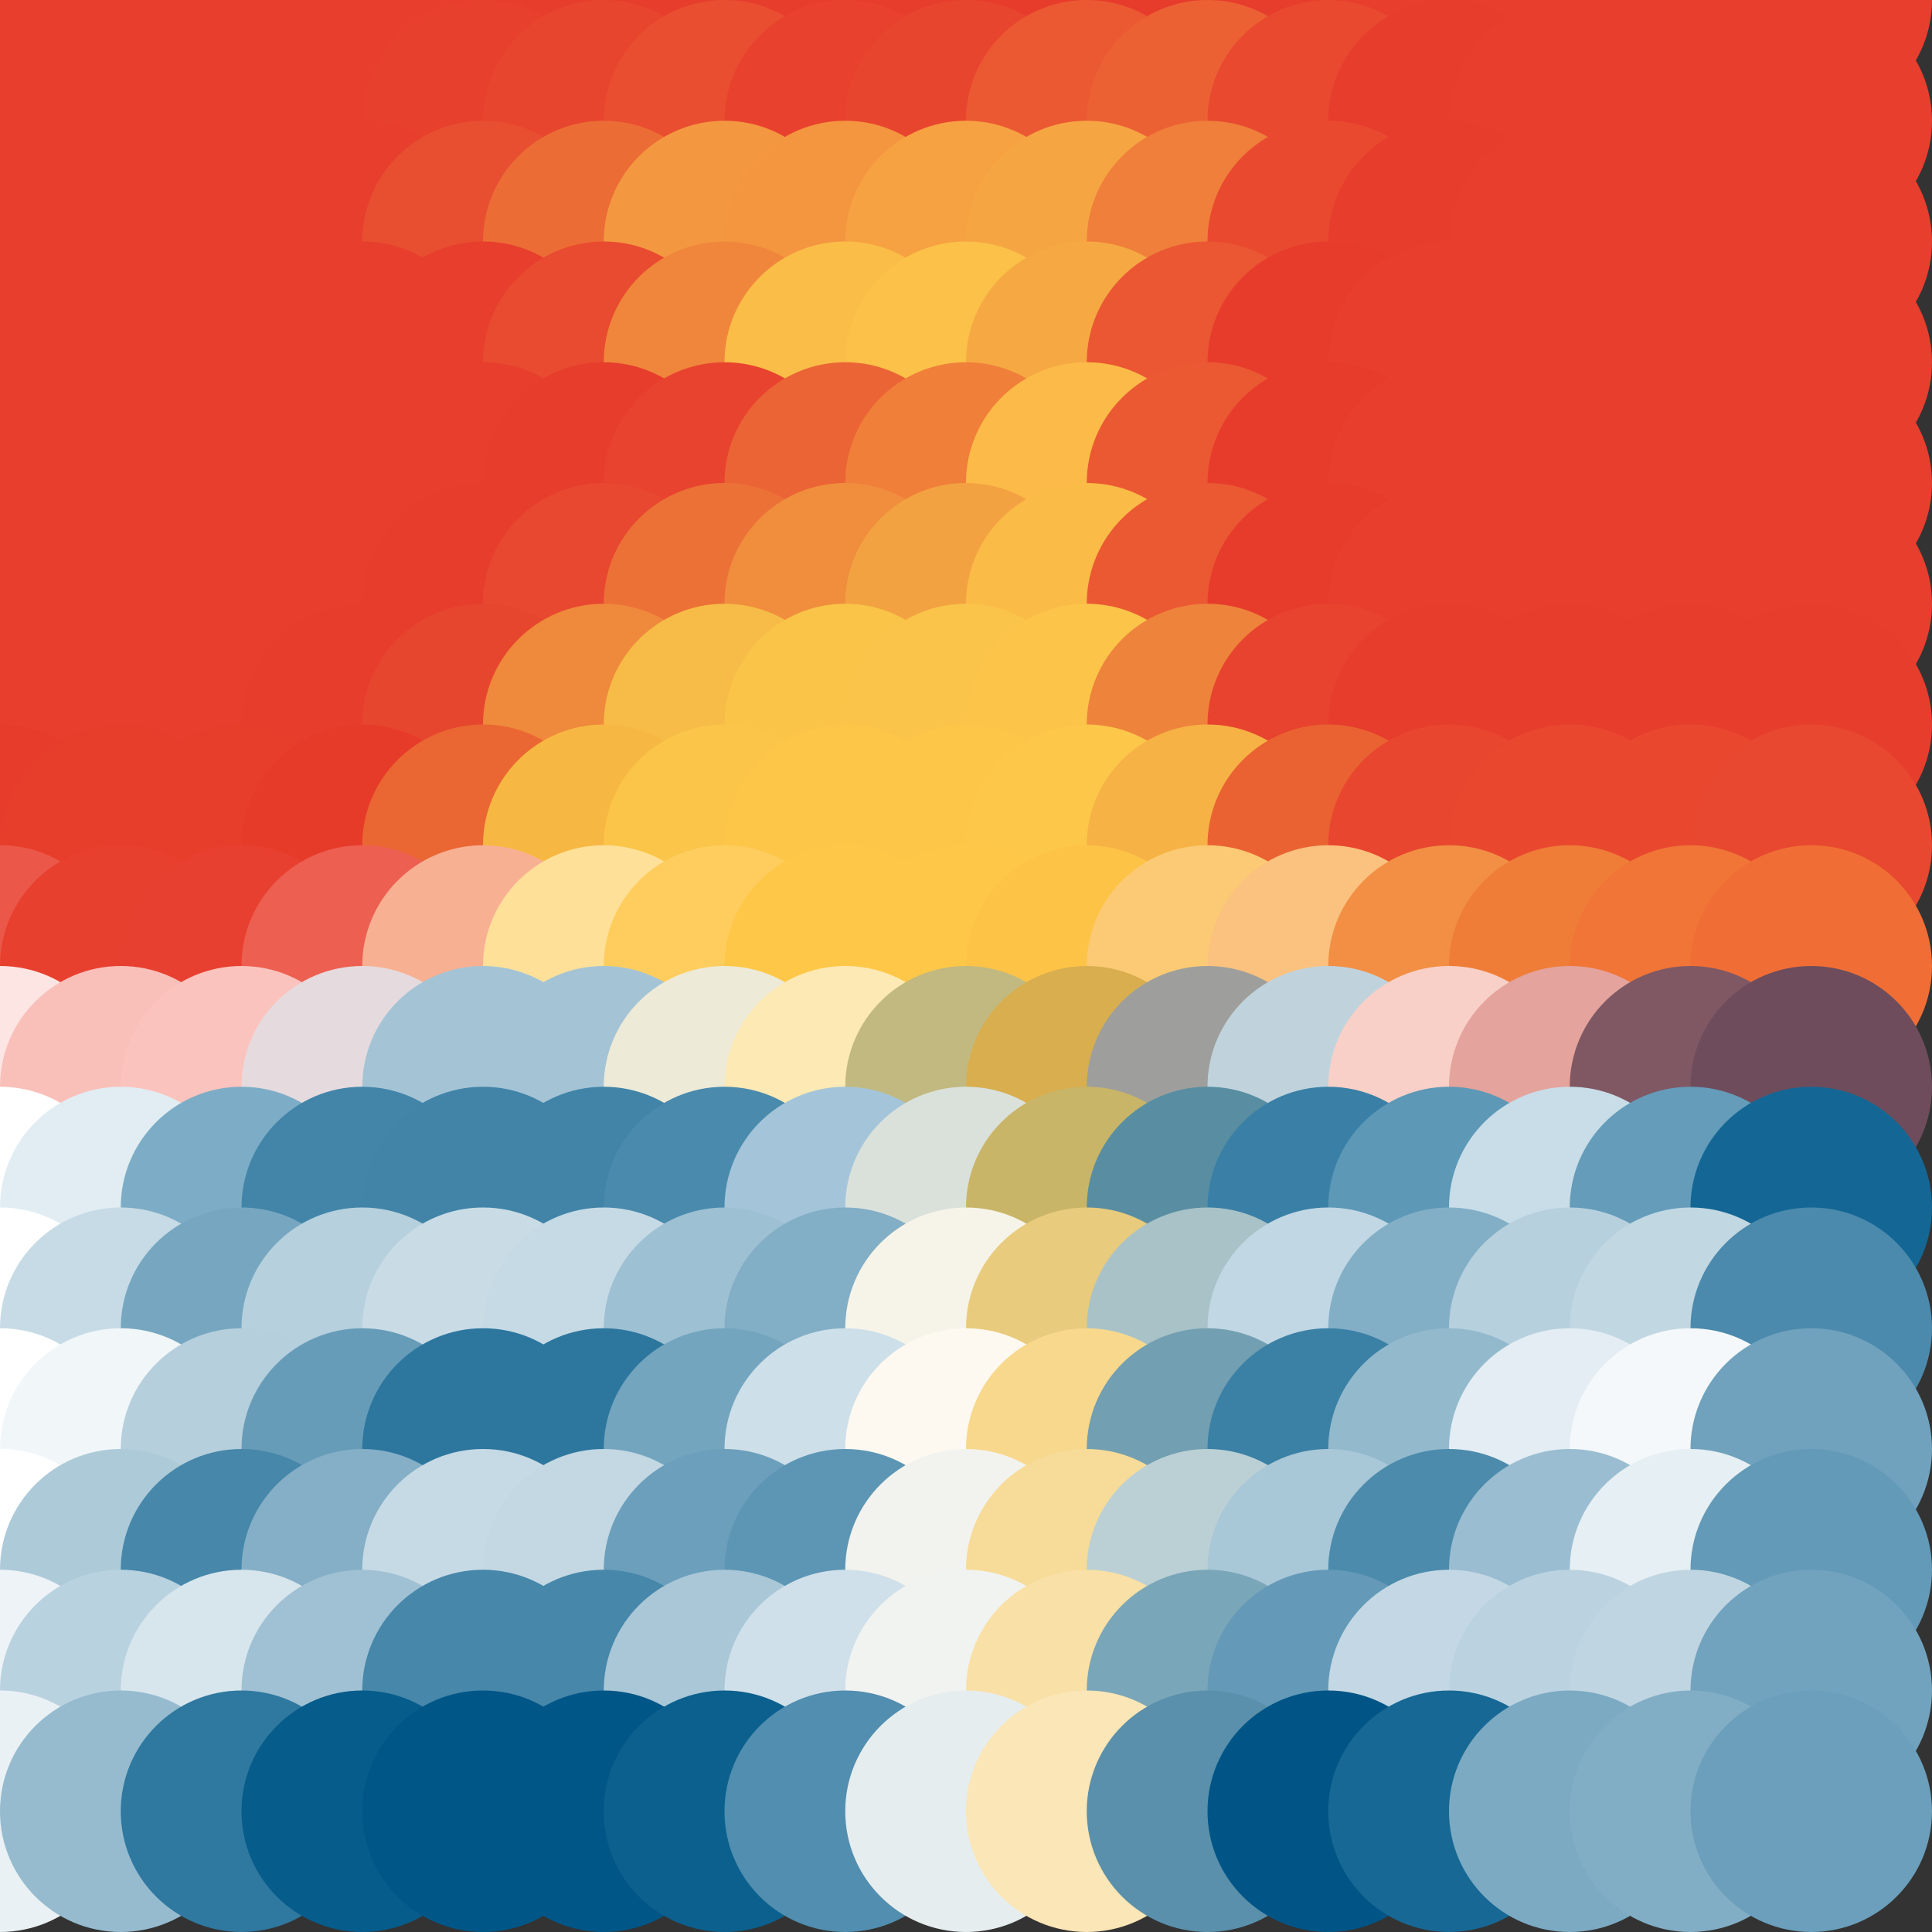 <?xml version="1.0" standalone="no"?>
<!DOCTYPE svg PUBLIC "-//W3C//DTD SVG 20010904//EN"
  "http://www.w3.org/TR/2001/REC-SVG-20010904/DTD/svg10.dtd">
<svg width="16" height="16">
  <rect width="100%" height="100%" fill="#333333" stroke="none"/>
  <circle cx="0" cy="0" r="1" fill="srgba(231,62,45,1)"/>
  <circle cx="1" cy="0" r="1" fill="srgba(231,62,45,1)"/>
  <circle cx="2" cy="0" r="1" fill="srgba(231,62,45,1)"/>
  <circle cx="3" cy="0" r="1" fill="srgba(231,62,45,1)"/>
  <circle cx="4" cy="0" r="1" fill="srgba(90.588%,24.292%,17.642%,1)"/>
  <circle cx="5" cy="0" r="1" fill="srgba(90.576%,24.169%,17.618%,1)"/>
  <circle cx="6" cy="0" r="1" fill="srgba(90.538%,23.876%,17.555%,1)"/>
  <circle cx="7" cy="0" r="1" fill="srgba(90.576%,24.176%,17.62%,1)"/>
  <circle cx="8" cy="0" r="1" fill="srgba(90.567%,24.099%,17.603%,1)"/>
  <circle cx="9" cy="0" r="1" fill="srgba(90.494%,23.603%,17.497%,1)"/>
  <circle cx="10" cy="0" r="1" fill="srgba(90.469%,23.432%,17.461%,1)"/>
  <circle cx="11" cy="0" r="1" fill="srgba(90.558%,24.033%,17.589%,1)"/>
  <circle cx="12" cy="0" r="1" fill="srgba(90.59%,24.329%,17.65%,1)"/>
  <circle cx="13" cy="0" r="1" fill="srgba(231,62,45,1)"/>
  <circle cx="14" cy="0" r="1" fill="srgba(90.588%,24.312%,17.645%,1)"/>
  <circle cx="15" cy="0" r="1" fill="srgba(90.596%,24.352%,17.685%,1)"/>
  <circle cx="0" cy="1" r="1" fill="srgba(231,62,45,1)"/>
  <circle cx="1" cy="1" r="1" fill="srgba(231,62,45,1)"/>
  <circle cx="2" cy="1" r="1" fill="srgba(231,62,45,1)"/>
  <circle cx="3" cy="1" r="1" fill="srgba(90.585%,24.312%,17.645%,1)"/>
  <circle cx="4" cy="1" r="1" fill="srgba(90.611%,25.075%,17.795%,1)"/>
  <circle cx="5" cy="1" r="1" fill="srgba(90.858%,27.082%,18.215%,1)"/>
  <circle cx="6" cy="1" r="1" fill="srgba(91.368%,30.636%,18.968%,1)"/>
  <circle cx="7" cy="1" r="1" fill="srgba(90.735%,26.014%,17.992%,1)"/>
  <circle cx="8" cy="1" r="1" fill="srgba(90.872%,27.157%,18.232%,1)"/>
  <circle cx="9" cy="1" r="1" fill="srgba(91.963%,34.8%,19.854%,1)"/>
  <circle cx="10" cy="1" r="1" fill="srgba(92.265%,38.036%,20.514%,1)"/>
  <circle cx="11" cy="1" r="1" fill="srgba(91.011%,28.716%,18.547%,1)"/>
  <circle cx="12" cy="1" r="1" fill="srgba(90.562%,24.08%,17.598%,1)"/>
  <circle cx="13" cy="1" r="1" fill="srgba(231,62,45,1)"/>
  <circle cx="14" cy="1" r="1" fill="srgba(90.588%,24.312%,17.645%,1)"/>
  <circle cx="15" cy="1" r="1" fill="srgba(90.596%,24.352%,17.685%,1)"/>
  <circle cx="0" cy="2" r="1" fill="srgba(231,62,45,1)"/>
  <circle cx="1" cy="2" r="1" fill="srgba(231,62,45,1)"/>
  <circle cx="2" cy="2" r="1" fill="srgba(90.588%,24.309%,17.645%,1)"/>
  <circle cx="3" cy="2" r="1" fill="srgba(90.559%,24.28%,17.636%,1)"/>
  <circle cx="4" cy="2" r="1" fill="srgba(90.852%,30.623%,18.881%,1)"/>
  <circle cx="5" cy="2" r="1" fill="srgba(92.293%,42.358%,21.337%,1)"/>
  <circle cx="6" cy="2" r="1" fill="srgba(95.048%,59.417%,25.009%,1)"/>
  <circle cx="7" cy="2" r="1" fill="srgba(95.386%,58.647%,24.918%,1)"/>
  <circle cx="8" cy="2" r="1" fill="srgba(96.611%,63.497%,26.037%,1)"/>
  <circle cx="9" cy="2" r="1" fill="srgba(96.381%,64.744%,26.235%,1)"/>
  <circle cx="10" cy="2" r="1" fill="srgba(93.388%,49.751%,22.911%,1)"/>
  <circle cx="11" cy="2" r="1" fill="srgba(91.046%,29.154%,18.636%,1)"/>
  <circle cx="12" cy="2" r="1" fill="srgba(90.559%,24.033%,17.589%,1)"/>
  <circle cx="13" cy="2" r="1" fill="srgba(231,62,45,1)"/>
  <circle cx="14" cy="2" r="1" fill="srgba(90.588%,24.312%,17.645%,1)"/>
  <circle cx="15" cy="2" r="1" fill="srgba(90.596%,24.352%,17.685%,1)"/>
  <circle cx="0" cy="3" r="1" fill="srgba(231,62,45,1)"/>
  <circle cx="1" cy="3" r="1" fill="srgba(231,62,45,1)"/>
  <circle cx="2" cy="3" r="1" fill="srgba(231,62,45,1)"/>
  <circle cx="3" cy="3" r="1" fill="srgba(90.588%,24.311%,17.645%,1)"/>
  <circle cx="4" cy="3" r="1" fill="srgba(90.575%,24.308%,17.644%,1)"/>
  <circle cx="5" cy="3" r="1" fill="srgba(90.811%,29.642%,18.691%,1)"/>
  <circle cx="6" cy="3" r="1" fill="srgba(93.991%,52.721%,23.572%,1)"/>
  <circle cx="7" cy="3" r="1" fill="srgba(97.929%,74.07%,28.251%,1)"/>
  <circle cx="8" cy="3" r="1" fill="srgba(98.344%,75.566%,28.602%,1)"/>
  <circle cx="9" cy="3" r="1" fill="srgba(96.332%,66.334%,26.529%,1)"/>
  <circle cx="10" cy="3" r="1" fill="srgba(91.507%,34.044%,19.637%,1)"/>
  <circle cx="11" cy="3" r="1" fill="srgba(90.492%,23.494%,17.476%,1)"/>
  <circle cx="12" cy="3" r="1" fill="srgba(90.59%,24.326%,17.65%,1)"/>
  <circle cx="13" cy="3" r="1" fill="srgba(231,62,45,1)"/>
  <circle cx="14" cy="3" r="1" fill="srgba(90.588%,24.312%,17.645%,1)"/>
  <circle cx="15" cy="3" r="1" fill="srgba(90.596%,24.352%,17.685%,1)"/>
  <circle cx="0" cy="4" r="1" fill="srgba(231,62,45,1)"/>
  <circle cx="1" cy="4" r="1" fill="srgba(231,62,45,1)"/>
  <circle cx="2" cy="4" r="1" fill="srgba(231,62,45,1)"/>
  <circle cx="3" cy="4" r="1" fill="srgba(231,62,45,1)"/>
  <circle cx="4" cy="4" r="1" fill="srgba(90.59%,24.315%,17.649%,1)"/>
  <circle cx="5" cy="4" r="1" fill="srgba(90.555%,23.839%,17.552%,1)"/>
  <circle cx="6" cy="4" r="1" fill="srgba(90.684%,26.317%,18.044%,1)"/>
  <circle cx="7" cy="4" r="1" fill="srgba(92.187%,39.435%,20.766%,1)"/>
  <circle cx="8" cy="4" r="1" fill="srgba(93.799%,49.795%,22.983%,1)"/>
  <circle cx="9" cy="4" r="1" fill="srgba(98.444%,73.295%,28.193%,1)"/>
  <circle cx="10" cy="4" r="1" fill="srgba(91.983%,34.908%,19.88%,1)"/>
  <circle cx="11" cy="4" r="1" fill="srgba(90.5%,23.656%,17.508%,1)"/>
  <circle cx="12" cy="4" r="1" fill="srgba(231,62,45,1)"/>
  <circle cx="13" cy="4" r="1" fill="srgba(231,62,45,1)"/>
  <circle cx="14" cy="4" r="1" fill="srgba(90.588%,24.312%,17.645%,1)"/>
  <circle cx="15" cy="4" r="1" fill="srgba(90.596%,24.352%,17.685%,1)"/>
  <circle cx="0" cy="5" r="1" fill="srgba(231,62,45,1)"/>
  <circle cx="1" cy="5" r="1" fill="srgba(231,62,45,1)"/>
  <circle cx="2" cy="5" r="1" fill="srgba(231,62,45,1)"/>
  <circle cx="3" cy="5" r="1" fill="srgba(90.588%,24.309%,17.645%,1)"/>
  <circle cx="4" cy="5" r="1" fill="srgba(90.57%,24.196%,17.623%,1)"/>
  <circle cx="5" cy="5" r="1" fill="srgba(90.642%,28.272%,18.395%,1)"/>
  <circle cx="6" cy="5" r="1" fill="srgba(92.238%,44.402%,21.646%,1)"/>
  <circle cx="7" cy="5" r="1" fill="srgba(93.916%,55.859%,24.027%,1)"/>
  <circle cx="8" cy="5" r="1" fill="srgba(95.3%,63.476%,25.71%,1)"/>
  <circle cx="9" cy="5" r="1" fill="srgba(98.215%,73.165%,28.122%,1)"/>
  <circle cx="10" cy="5" r="1" fill="srgba(91.644%,34.905%,19.822%,1)"/>
  <circle cx="11" cy="5" r="1" fill="srgba(90.515%,23.642%,17.508%,1)"/>
  <circle cx="12" cy="5" r="1" fill="srgba(90.588%,24.317%,17.647%,1)"/>
  <circle cx="13" cy="5" r="1" fill="srgba(231,62,45,1)"/>
  <circle cx="14" cy="5" r="1" fill="srgba(90.588%,24.312%,17.645%,1)"/>
  <circle cx="15" cy="5" r="1" fill="srgba(90.596%,24.352%,17.685%,1)"/>
  <circle cx="0" cy="6" r="1" fill="srgba(231,62,45,1)"/>
  <circle cx="1" cy="6" r="1" fill="srgba(231,62,45,1)"/>
  <circle cx="2" cy="6" r="1" fill="srgba(231,62,45,1)"/>
  <circle cx="3" cy="6" r="1" fill="srgba(90.582%,24.149%,17.615%,1)"/>
  <circle cx="4" cy="6" r="1" fill="srgba(90.605%,27.701%,18.282%,1)"/>
  <circle cx="5" cy="6" r="1" fill="srgba(93.513%,53.579%,23.549%,1)"/>
  <circle cx="6" cy="6" r="1" fill="srgba(96.87%,73.513%,27.771%,1)"/>
  <circle cx="7" cy="6" r="1" fill="srgba(97.572%,76.753%,28.478%,1)"/>
  <circle cx="8" cy="6" r="1" fill="srgba(97.656%,76.736%,28.534%,1)"/>
  <circle cx="9" cy="6" r="1" fill="srgba(98.683%,76.574%,28.82%,1)"/>
  <circle cx="10" cy="6" r="1" fill="srgba(93.268%,51.185%,23.099%,1)"/>
  <circle cx="11" cy="6" r="1" fill="srgba(90.484%,26.267%,17.993%,1)"/>
  <circle cx="12" cy="6" r="1" fill="srgba(90.572%,23.964%,17.578%,1)"/>
  <circle cx="13" cy="6" r="1" fill="srgba(90.572%,24.117%,17.607%,1)"/>
  <circle cx="14" cy="6" r="1" fill="srgba(90.572%,24.115%,17.606%,1)"/>
  <circle cx="15" cy="6" r="1" fill="srgba(90.579%,24.155%,17.645%,1)"/>
  <circle cx="0" cy="7" r="1" fill="srgba(90.512%,23.699%,16.979%,1)"/>
  <circle cx="1" cy="7" r="1" fill="srgba(90.579%,24.244%,17.571%,1)"/>
  <circle cx="2" cy="7" r="1" fill="srgba(90.579%,24.221%,17.555%,1)"/>
  <circle cx="3" cy="7" r="1" fill="srgba(90.405%,23.209%,16.754%,1)"/>
  <circle cx="4" cy="7" r="1" fill="srgba(91.784%,40.221%,19.811%,1)"/>
  <circle cx="5" cy="7" r="1" fill="srgba(96.664%,72.076%,26.523%,1)"/>
  <circle cx="6" cy="7" r="1" fill="srgba(97.971%,77.003%,28.135%,1)"/>
  <circle cx="7" cy="7" r="1" fill="srgba(99.139%,77.696%,28.881%,1)"/>
  <circle cx="8" cy="7" r="1" fill="srgba(98.914%,77.54%,28.864%,1)"/>
  <circle cx="9" cy="7" r="1" fill="srgba(98.97%,77.966%,29.123%,1)"/>
  <circle cx="10" cy="7" r="1" fill="srgba(96.176%,69.914%,26.654%,1)"/>
  <circle cx="11" cy="7" r="1" fill="srgba(91.658%,38.528%,19.606%,1)"/>
  <circle cx="12" cy="7" r="1" fill="srgba(90.944%,27.706%,18.154%,1)"/>
  <circle cx="13" cy="7" r="1" fill="srgba(91.035%,28.363%,18.471%,1)"/>
  <circle cx="14" cy="7" r="1" fill="srgba(91.025%,28.389%,18.474%,1)"/>
  <circle cx="15" cy="7" r="1" fill="srgba(91.005%,28.37%,18.495%,1)"/>
  <circle cx="0" cy="8" r="1" fill="srgba(91.846%,34.418%,28.643%,1)"/>
  <circle cx="1" cy="8" r="1" fill="srgba(90.703%,25.24%,18.654%,1)"/>
  <circle cx="2" cy="8" r="1" fill="srgba(90.719%,25.383%,18.828%,1)"/>
  <circle cx="3" cy="8" r="1" fill="srgba(92.653%,37.331%,31.684%,1)"/>
  <circle cx="4" cy="8" r="1" fill="srgba(97.075%,69.05%,57.05%,1)"/>
  <circle cx="5" cy="8" r="1" fill="srgba(99.686%,87.509%,60.035%,1)"/>
  <circle cx="6" cy="8" r="1" fill="srgba(99.51%,80.389%,37.005%,1)"/>
  <circle cx="7" cy="8" r="1" fill="srgba(99.626%,77.887%,28.455%,1)"/>
  <circle cx="8" cy="8" r="1" fill="srgba(99.338%,77.768%,28.279%,1)"/>
  <circle cx="9" cy="8" r="1" fill="srgba(98.958%,76.382%,28.089%,1)"/>
  <circle cx="10" cy="8" r="1" fill="srgba(98.764%,79.283%,45.676%,1)"/>
  <circle cx="11" cy="8" r="1" fill="srgba(98.29%,75.992%,49.995%,1)"/>
  <circle cx="12" cy="8" r="1" fill="srgba(94.914%,56.147%,26.752%,1)"/>
  <circle cx="13" cy="8" r="1" fill="srgba(93.742%,49.178%,22.187%,1)"/>
  <circle cx="14" cy="8" r="1" fill="srgba(94.054%,46.038%,21.55%,1)"/>
  <circle cx="15" cy="8" r="1" fill="srgba(93.857%,43.076%,21.062%,1)"/>
  <circle cx="0" cy="9" r="1" fill="srgba(98.692%,89.708%,88.808%,1)"/>
  <circle cx="1" cy="9" r="1" fill="srgba(97.415%,75.305%,72.999%,1)"/>
  <circle cx="2" cy="9" r="1" fill="srgba(98.265%,76.469%,74.076%,1)"/>
  <circle cx="3" cy="9" r="1" fill="srgba(89.819%,85.902%,86.917%,1)"/>
  <circle cx="4" cy="9" r="1" fill="srgba(64.068%,76.701%,83.87%,1)"/>
  <circle cx="5" cy="9" r="1" fill="srgba(64.437%,76.918%,83.729%,1)"/>
  <circle cx="6" cy="9" r="1" fill="srgba(92.944%,91.714%,84.231%,1)"/>
  <circle cx="7" cy="9" r="1" fill="srgba(99.214%,91.07%,70.423%,1)"/>
  <circle cx="8" cy="9" r="1" fill="srgba(75.953%,72.584%,50.066%,1)"/>
  <circle cx="9" cy="9" r="1" fill="srgba(84.419%,68.276%,31.167%,1)"/>
  <circle cx="10" cy="9" r="1" fill="srgba(61.99%,62.167%,61.209%,1)"/>
  <circle cx="11" cy="9" r="1" fill="srgba(75.351%,82.768%,86.34%,1)"/>
  <circle cx="12" cy="9" r="1" fill="srgba(97.099%,81.469%,77.803%,1)"/>
  <circle cx="13" cy="9" r="1" fill="srgba(89.136%,63.996%,61.291%,1)"/>
  <circle cx="14" cy="9" r="1" fill="srgba(49.801%,34.376%,39.242%,1)"/>
  <circle cx="15" cy="9" r="1" fill="srgba(43.168%,29.72%,36.191%,1)"/>
  <circle cx="0" cy="10" r="1" fill="white"/>
  <circle cx="1" cy="10" r="1" fill="srgba(87.988%,92.683%,94.995%,1)"/>
  <circle cx="2" cy="10" r="1" fill="srgba(48.856%,67.843%,77.609%,1)"/>
  <circle cx="3" cy="10" r="1" fill="srgba(25.991%,52.288%,66.278%,1)"/>
  <circle cx="4" cy="10" r="1" fill="srgba(25.876%,51.76%,65.713%,1)"/>
  <circle cx="5" cy="10" r="1" fill="srgba(25.66%,51.615%,65.634%,1)"/>
  <circle cx="6" cy="10" r="1" fill="srgba(29.146%,54.096%,67.938%,1)"/>
  <circle cx="7" cy="10" r="1" fill="srgba(64.324%,77.256%,84.988%,1)"/>
  <circle cx="8" cy="10" r="1" fill="srgba(85.237%,88.041%,85.563%,1)"/>
  <circle cx="9" cy="10" r="1" fill="srgba(78.54%,70.727%,40.578%,1)"/>
  <circle cx="10" cy="10" r="1" fill="srgba(35.125%,55.853%,63.648%,1)"/>
  <circle cx="11" cy="10" r="1" fill="srgba(22.948%,50.106%,64.953%,1)"/>
  <circle cx="12" cy="10" r="1" fill="srgba(36.71%,59.702%,71.824%,1)"/>
  <circle cx="13" cy="10" r="1" fill="srgba(78.134%,86.635%,90.846%,1)"/>
  <circle cx="14" cy="10" r="1" fill="srgba(39.451%,61.117%,72.755%,1)"/>
  <circle cx="15" cy="10" r="1" fill="srgba(8.045%,40.304%,57.992%,1)"/>
  <circle cx="0" cy="11" r="1" fill="white"/>
  <circle cx="1" cy="11" r="1" fill="srgba(78.099%,85.742%,89.865%,1)"/>
  <circle cx="2" cy="11" r="1" fill="srgba(46.752%,65.336%,75.36%,1)"/>
  <circle cx="3" cy="11" r="1" fill="srgba(71.293%,81.312%,86.716%,1)"/>
  <circle cx="4" cy="11" r="1" fill="srgba(78.564%,86.046%,90.08%,1)"/>
  <circle cx="5" cy="11" r="1" fill="srgba(77.665%,85.46%,89.665%,1)"/>
  <circle cx="6" cy="11" r="1" fill="srgba(62.042%,75.29%,82.435%,1)"/>
  <circle cx="7" cy="11" r="1" fill="srgba(50.918%,68.173%,77.682%,1)"/>
  <circle cx="8" cy="11" r="1" fill="srgba(96.236%,95.374%,91.304%,1)"/>
  <circle cx="9" cy="11" r="1" fill="srgba(90.716%,79.553%,49.113%,1)"/>
  <circle cx="10" cy="11" r="1" fill="srgba(65.75%,75.866%,78.288%,1)"/>
  <circle cx="11" cy="11" r="1" fill="srgba(75.665%,84.262%,89.065%,1)"/>
  <circle cx="12" cy="11" r="1" fill="srgba(51.537%,68.452%,77.575%,1)"/>
  <circle cx="13" cy="11" r="1" fill="srgba(71.643%,81.54%,86.877%,1)"/>
  <circle cx="14" cy="11" r="1" fill="srgba(75.416%,83.995%,88.623%,1)"/>
  <circle cx="15" cy="11" r="1" fill="srgba(29.3%,53.974%,67.283%,1)"/>
  <circle cx="0" cy="12" r="1" fill="white"/>
  <circle cx="1" cy="12" r="1" fill="srgba(94.415%,96.364%,97.415%,1)"/>
  <circle cx="2" cy="12" r="1" fill="srgba(71.083%,81.175%,86.619%,1)"/>
  <circle cx="3" cy="12" r="1" fill="srgba(40.449%,61.233%,72.442%,1)"/>
  <circle cx="4" cy="12" r="1" fill="srgba(17.775%,46.473%,61.95%,1)"/>
  <circle cx="5" cy="12" r="1" fill="srgba(17.894%,46.551%,62.007%,1)"/>
  <circle cx="6" cy="12" r="1" fill="srgba(45.698%,64.649%,74.871%,1)"/>
  <circle cx="7" cy="12" r="1" fill="srgba(80.32%,87.285%,91.195%,1)"/>
  <circle cx="8" cy="12" r="1" fill="srgba(98.949%,97.536%,93.837%,1)"/>
  <circle cx="9" cy="12" r="1" fill="srgba(96.6%,84.472%,55.433%,1)"/>
  <circle cx="10" cy="12" r="1" fill="srgba(44.579%,62.35%,69.34%,1)"/>
  <circle cx="11" cy="12" r="1" fill="srgba(23.136%,50.047%,64.692%,1)"/>
  <circle cx="12" cy="12" r="1" fill="srgba(57.763%,72.505%,80.455%,1)"/>
  <circle cx="13" cy="12" r="1" fill="srgba(89.056%,92.876%,94.936%,1)"/>
  <circle cx="14" cy="12" r="1" fill="srgba(95.447%,97.037%,97.893%,1)"/>
  <circle cx="15" cy="12" r="1" fill="srgba(44.044%,63.574%,74.105%,1)"/>
  <circle cx="0" cy="13" r="1" fill="srgba(99.921%,99.948%,99.963%,1)"/>
  <circle cx="1" cy="13" r="1" fill="srgba(67.683%,78.961%,85.045%,1)"/>
  <circle cx="2" cy="13" r="1" fill="srgba(27.408%,52.744%,66.41%,1)"/>
  <circle cx="3" cy="13" r="1" fill="srgba(51.601%,68.493%,77.604%,1)"/>
  <circle cx="4" cy="13" r="1" fill="srgba(77.395%,85.284%,89.54%,1)"/>
  <circle cx="5" cy="13" r="1" fill="srgba(76.176%,84.491%,88.975%,1)"/>
  <circle cx="6" cy="13" r="1" fill="srgba(41.991%,62.237%,73.156%,1)"/>
  <circle cx="7" cy="13" r="1" fill="srgba(36.542%,58.758%,70.849%,1)"/>
  <circle cx="8" cy="13" r="1" fill="srgba(94.583%,95.079%,93.051%,1)"/>
  <circle cx="9" cy="13" r="1" fill="srgba(96.512%,85.683%,59.571%,1)"/>
  <circle cx="10" cy="13" r="1" fill="srgba(73.255%,81.27%,83.419%,1)"/>
  <circle cx="11" cy="13" r="1" fill="srgba(65.754%,77.771%,84.353%,1)"/>
  <circle cx="12" cy="13" r="1" fill="srgba(29.821%,54.315%,67.524%,1)"/>
  <circle cx="13" cy="13" r="1" fill="srgba(60.38%,74.208%,81.666%,1)"/>
  <circle cx="14" cy="13" r="1" fill="srgba(89.867%,93.403%,95.311%,1)"/>
  <circle cx="15" cy="13" r="1" fill="srgba(38.843%,60.188%,71.701%,1)"/>
  <circle cx="0" cy="14" r="1" fill="srgba(92.775%,95.297%,96.657%,1)"/>
  <circle cx="1" cy="14" r="1" fill="srgba(72.642%,82.191%,87.34%,1)"/>
  <circle cx="2" cy="14" r="1" fill="srgba(84.031%,89.604%,92.612%,1)"/>
  <circle cx="3" cy="14" r="1" fill="srgba(62.661%,75.692%,82.722%,1)"/>
  <circle cx="4" cy="14" r="1" fill="srgba(27.434%,52.761%,66.419%,1)"/>
  <circle cx="5" cy="14" r="1" fill="srgba(27.645%,52.897%,66.519%,1)"/>
  <circle cx="6" cy="14" r="1" fill="srgba(66.184%,77.987%,84.352%,1)"/>
  <circle cx="7" cy="14" r="1" fill="srgba(81.285%,87.86%,91.472%,1)"/>
  <circle cx="8" cy="14" r="1" fill="srgba(94.328%,95.282%,94.118%,1)"/>
  <circle cx="9" cy="14" r="1" fill="srgba(97.353%,87.813%,65.19%,1)"/>
  <circle cx="10" cy="14" r="1" fill="srgba(47.996%,65.089%,72.584%,1)"/>
  <circle cx="11" cy="14" r="1" fill="srgba(39.233%,60.487%,72.016%,1)"/>
  <circle cx="12" cy="14" r="1" fill="srgba(76.465%,84.678%,89.108%,1)"/>
  <circle cx="13" cy="14" r="1" fill="srgba(73.191%,82.547%,87.594%,1)"/>
  <circle cx="14" cy="14" r="1" fill="srgba(74.827%,83.613%,88.351%,1)"/>
  <circle cx="15" cy="14" r="1" fill="srgba(44.681%,63.99%,74.401%,1)"/>
  <circle cx="0" cy="15" r="1" fill="srgba(91.437%,94.403%,96.022%,1)"/>
  <circle cx="1" cy="15" r="1" fill="srgba(58.86%,73.175%,80.932%,1)"/>
  <circle cx="2" cy="15" r="1" fill="srgba(18.393%,46.897%,62.252%,1)"/>
  <circle cx="3" cy="15" r="1" fill="srgba(2.661%,36.237%,54.676%,1)"/>
  <circle cx="4" cy="15" r="1" fill="srgba(0%,33.84%,52.972%,1)"/>
  <circle cx="5" cy="15" r="1" fill="srgba(0%,33.829%,52.964%,1)"/>
  <circle cx="6" cy="15" r="1" fill="srgba(4.649%,37.617%,55.657%,1)"/>
  <circle cx="7" cy="15" r="1" fill="srgba(31.916%,55.711%,68.573%,1)"/>
  <circle cx="8" cy="15" r="1" fill="srgba(90.065%,92.819%,93.161%,1)"/>
  <circle cx="9" cy="15" r="1" fill="srgba(97.701%,89.879%,71.377%,1)"/>
  <circle cx="10" cy="15" r="1" fill="srgba(35.259%,56.605%,67.187%,1)"/>
  <circle cx="11" cy="15" r="1" fill="srgba(0%,33.214%,52.592%,1)"/>
  <circle cx="12" cy="15" r="1" fill="srgba(9.262%,40.862%,57.963%,1)"/>
  <circle cx="13" cy="15" r="1" fill="srgba(48.774%,66.657%,76.3%,1)"/>
  <circle cx="14" cy="15" r="1" fill="srgba(50.971%,68.084%,77.314%,1)"/>
  <circle cx="15" cy="15" r="1" fill="srgba(41.894%,62.168%,73.109%,1)"/>
</svg>
